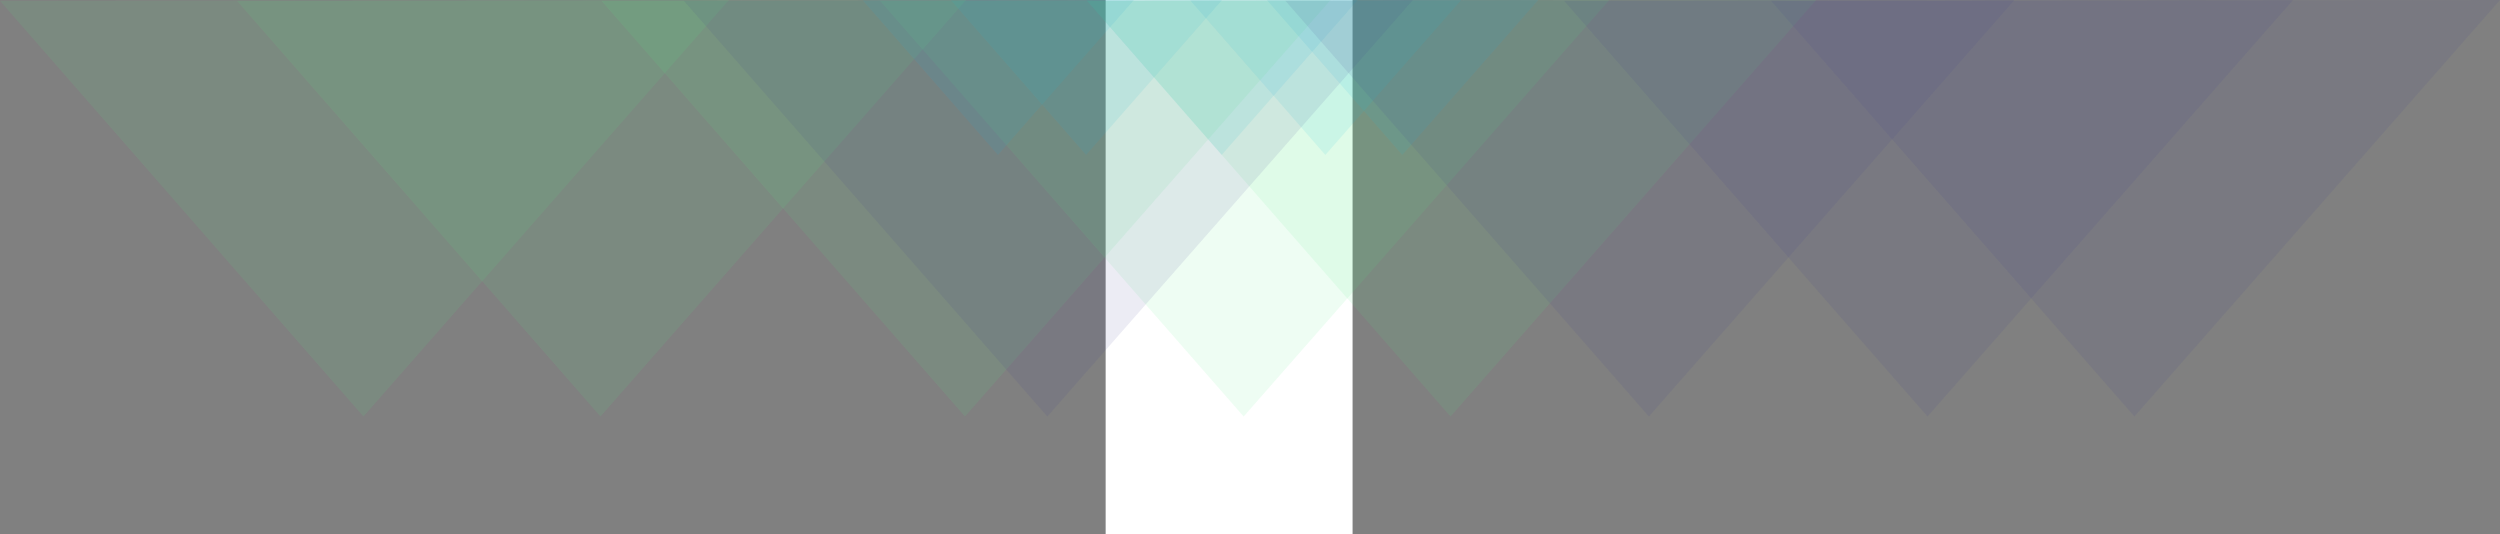 <svg xmlns="http://www.w3.org/2000/svg" width="3948.537" height="844" viewBox="0 0 3948.537 844">
  <rect x="0" y="0" width="3948.537" height="844" fill="#808080" stroke="none"/>
  <g id="Group_235" data-name="Group 235" transform="translate(1746.269)">
    <rect id="Rectangle_9" data-name="Rectangle 9" width="390" height="844" fill="#fff"/>
    <g id="Group_3" data-name="Group 3" transform="translate(-383.641 244.699) rotate(-90)">
      <path id="Path_6" data-name="Path 6" d="M244.7,428.3,0,213.527,244.209,0" transform="translate(0 638.648)" fill="#00afef" opacity="0.1"/>
      <path id="Path_8" data-name="Path 8" d="M244.7,428.3,0,213.527,244.209,0" transform="translate(0 517.095)" fill="#00afef" opacity="0.1"/>
      <path id="Path_9" data-name="Path 9" d="M244.7,428.3,0,213.527,244.209,0" transform="translate(0 353.389)" fill="#00afef" opacity="0.1"/>
      <path id="Path_10" data-name="Path 10" d="M244.7,428.3,0,213.527,244.209,0" transform="translate(0 139.239)" fill="#00afef" opacity="0.1"/>
      <path id="Path_11" data-name="Path 11" d="M244.7,428.3,0,213.527,244.209,0" transform="translate(0)" fill="#00afef" opacity="0.1"/>
    </g>
    <g id="Group_4" data-name="Group 4" transform="translate(-1746.269 657.854) rotate(-90)">
      <path id="Path_6-2" data-name="Path 6" d="M657.853,1151.451,0,574.051,656.538,0" transform="translate(0 1716.958)" fill="#53e88b" opacity="0.1"/>
      <path id="Path_8-2" data-name="Path 8" d="M657.853,1151.451,0,574.051,656.538,0" transform="translate(0 1390.17)" fill="#53e88b" opacity="0.1"/>
      <path id="Path_9-2" data-name="Path 9" d="M657.853,1151.451,0,574.051,656.538,0" transform="translate(0 950.058)" fill="#53e88b" opacity="0.1"/>
      <path id="Path_10-2" data-name="Path 10" d="M657.853,1151.451,0,574.051,656.538,0" transform="translate(0 374.333)" fill="#53e88b" opacity="0.1"/>
      <path id="Path_11-2" data-name="Path 11" d="M657.853,1151.451,0,574.051,656.538,0" transform="translate(0)" fill="#53e88b" opacity="0.1"/>
    </g>
    <g id="Group_7" data-name="Group 7" transform="translate(-666.14 657.854) rotate(-90)">
      <path id="Path_6-3" data-name="Path 6" d="M657.853,1151.451,0,574.051,656.538,0" transform="translate(0 1716.958)" fill="#3e4095" opacity="0.1"/>
      <path id="Path_8-3" data-name="Path 8" d="M657.853,1151.451,0,574.051,656.538,0" transform="translate(0 1390.17)" fill="#3e4095" opacity="0.1"/>
      <path id="Path_9-3" data-name="Path 9" d="M657.853,1151.451,0,574.051,656.538,0" transform="translate(0 950.058)" fill="#3e4095" opacity="0.1"/>
      <path id="Path_11-3" data-name="Path 11" d="M657.853,1151.451,0,574.051,656.538,0" transform="translate(0)" fill="#3e4095" opacity="0.1"/>
    </g>
  </g>
</svg>
